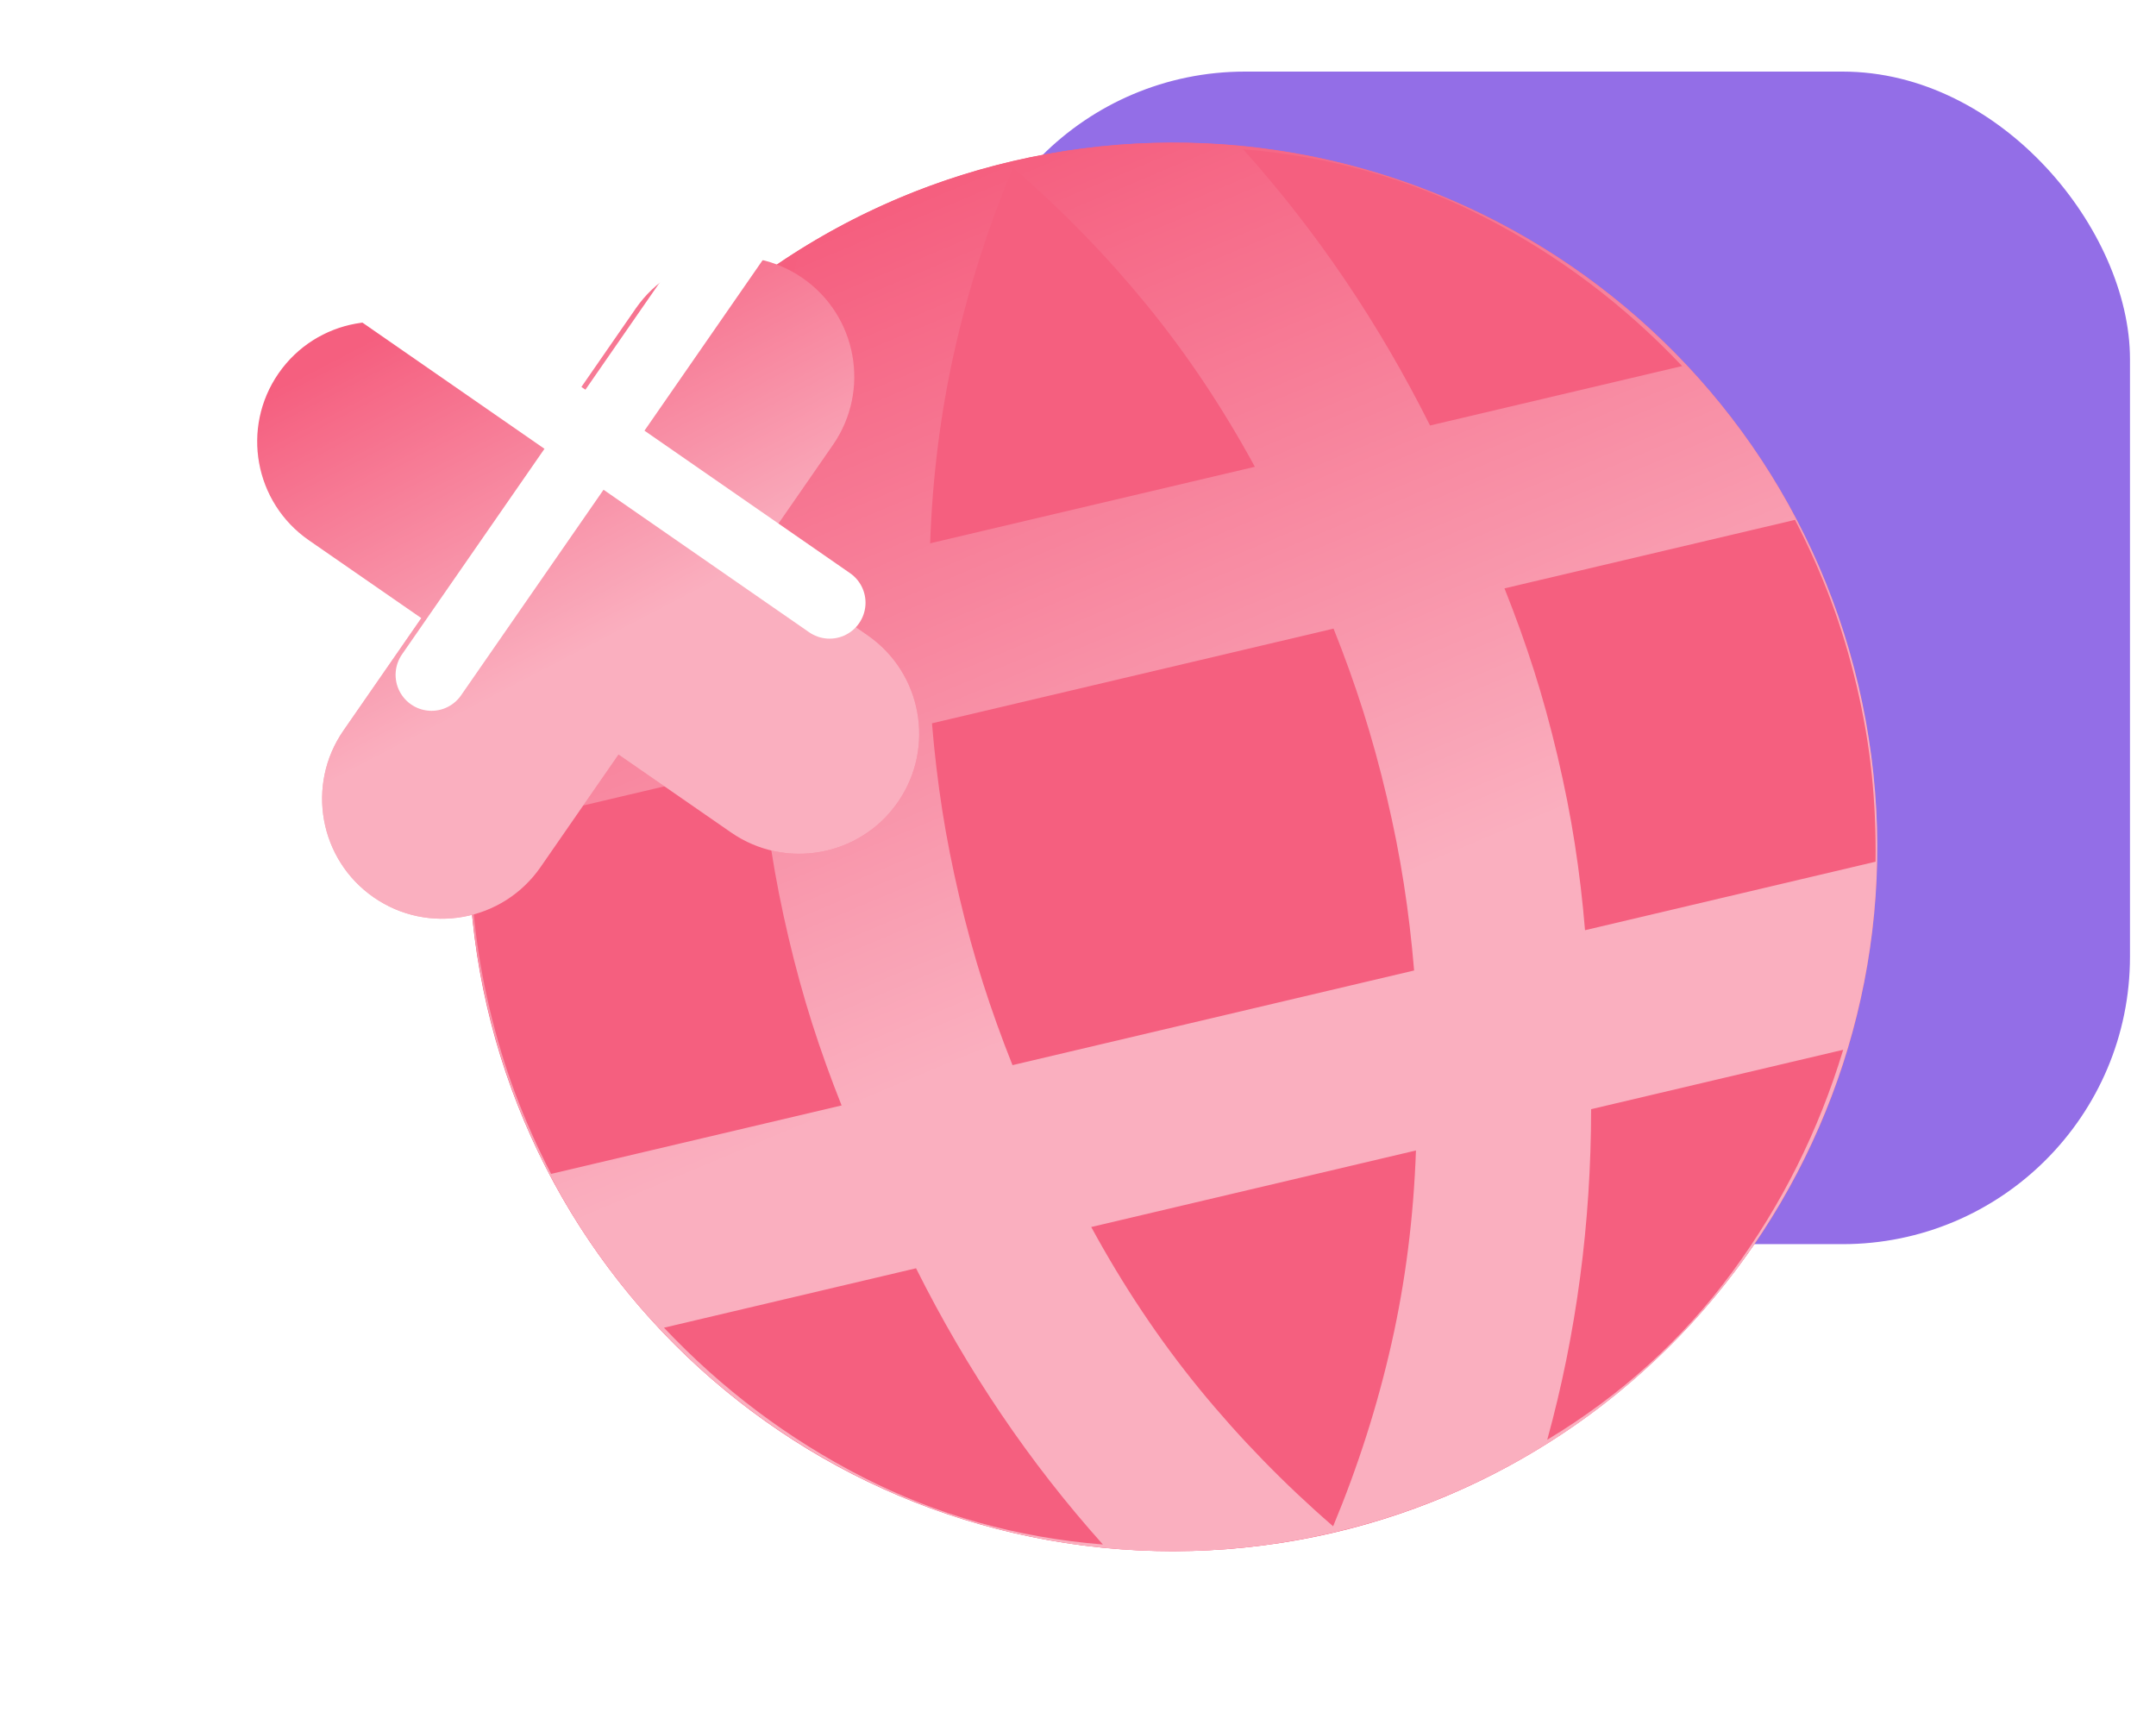 <svg width="60" height="48" viewBox="0 0 60 48" fill="none" xmlns="http://www.w3.org/2000/svg">
<rect x="26.648" y="1.992" width="32.628" height="32.628" rx="8" fill="#936EE7"/>
<path d="M52.236 23.567C52.236 34.389 43.463 43.162 32.641 43.162C21.82 43.162 13.047 34.389 13.047 23.567C13.047 12.745 21.82 3.973 32.641 3.973C43.463 3.973 52.236 12.745 52.236 23.567Z" fill="#F55F7F"/>
<path fill-rule="evenodd" clip-rule="evenodd" d="M37.14 42.638C47.673 40.155 54.199 29.604 51.717 19.071C49.235 8.538 38.683 2.011 28.15 4.494C17.617 6.976 11.091 17.527 13.573 28.06C16.055 38.593 26.607 45.12 37.14 42.638ZM38.725 37.382C38.336 39.105 37.795 40.801 37.1 42.471C35.734 41.287 34.492 40.011 33.374 38.643C32.257 37.275 31.255 35.774 30.368 34.143L39.405 32.013C39.34 33.869 39.114 35.658 38.725 37.382ZM27.861 39.346C28.727 40.627 29.672 41.837 30.693 42.977C28.306 42.787 26.077 42.161 24.007 41.101C21.938 40.041 20.095 38.656 18.478 36.945L25.493 35.291C26.205 36.714 26.994 38.065 27.861 39.346ZM48.204 35.399C46.825 37.272 45.111 38.826 43.059 40.063C43.464 38.587 43.769 37.082 43.972 35.549C44.176 34.016 44.278 32.454 44.28 30.864L51.295 29.211C50.613 31.463 49.582 33.526 48.204 35.399ZM23.421 30.76L15.336 32.665C14.951 31.919 14.618 31.171 14.337 30.422C14.055 29.672 13.817 28.881 13.621 28.049C13.424 27.217 13.285 26.402 13.202 25.606C13.119 24.81 13.083 23.992 13.094 23.153L21.18 21.247C21.247 22.068 21.343 22.872 21.465 23.659C21.588 24.446 21.748 25.255 21.944 26.088C22.14 26.92 22.359 27.715 22.6 28.474C22.842 29.233 23.116 29.995 23.421 30.76ZM39.068 24.593C39.191 25.38 39.286 26.184 39.354 27.005L28.177 29.639C27.872 28.874 27.598 28.112 27.356 27.353C27.115 26.595 26.896 25.799 26.7 24.967C26.504 24.134 26.344 23.325 26.221 22.538C26.099 21.751 26.004 20.947 25.936 20.127L37.112 17.492C37.418 18.257 37.692 19.019 37.933 19.778C38.175 20.537 38.394 21.332 38.59 22.165C38.786 22.997 38.946 23.806 39.068 24.593ZM52.196 23.978L44.11 25.884C44.042 25.063 43.947 24.259 43.824 23.472C43.702 22.686 43.542 21.876 43.346 21.044C43.15 20.211 42.931 19.416 42.69 18.657C42.448 17.898 42.174 17.136 41.869 16.372L49.954 14.466C50.339 15.212 50.672 15.96 50.953 16.709C51.234 17.459 51.473 18.25 51.669 19.082C51.865 19.914 52.005 20.729 52.088 21.525C52.171 22.321 52.207 23.139 52.196 23.978ZM46.812 10.186L39.797 11.84C39.085 10.418 38.296 9.066 37.429 7.785C36.562 6.504 35.618 5.294 34.596 4.154C36.984 4.345 39.213 4.97 41.282 6.03C43.352 7.09 45.195 8.476 46.812 10.186ZM31.916 8.488C33.033 9.857 34.035 11.357 34.922 12.989L25.885 15.118C25.95 13.262 26.176 11.473 26.565 9.749C26.954 8.026 27.495 6.33 28.189 4.66C29.556 5.844 30.798 7.12 31.916 8.488ZM21.01 16.267L13.995 17.92C14.677 15.668 15.707 13.605 17.086 11.732C18.464 9.86 20.179 8.305 22.231 7.068C21.826 8.545 21.521 10.049 21.318 11.582C21.114 13.115 21.012 14.677 21.01 16.267Z" fill="#F55F7F"/>
<path fill-rule="evenodd" clip-rule="evenodd" d="M37.14 42.638C47.673 40.155 54.199 29.604 51.717 19.071C49.235 8.538 38.683 2.011 28.15 4.494C17.617 6.976 11.091 17.527 13.573 28.06C16.055 38.593 26.607 45.12 37.14 42.638ZM38.725 37.382C38.336 39.105 37.795 40.801 37.1 42.471C35.734 41.287 34.492 40.011 33.374 38.643C32.257 37.275 31.255 35.774 30.368 34.143L39.405 32.013C39.34 33.869 39.114 35.658 38.725 37.382ZM27.861 39.346C28.727 40.627 29.672 41.837 30.693 42.977C28.306 42.787 26.077 42.161 24.007 41.101C21.938 40.041 20.095 38.656 18.478 36.945L25.493 35.291C26.205 36.714 26.994 38.065 27.861 39.346ZM48.204 35.399C46.825 37.272 45.111 38.826 43.059 40.063C43.464 38.587 43.769 37.082 43.972 35.549C44.176 34.016 44.278 32.454 44.28 30.864L51.295 29.211C50.613 31.463 49.582 33.526 48.204 35.399ZM23.421 30.76L15.336 32.665C14.951 31.919 14.618 31.171 14.337 30.422C14.055 29.672 13.817 28.881 13.621 28.049C13.424 27.217 13.285 26.402 13.202 25.606C13.119 24.81 13.083 23.992 13.094 23.153L21.18 21.247C21.247 22.068 21.343 22.872 21.465 23.659C21.588 24.446 21.748 25.255 21.944 26.088C22.14 26.92 22.359 27.715 22.6 28.474C22.842 29.233 23.116 29.995 23.421 30.76ZM39.068 24.593C39.191 25.38 39.286 26.184 39.354 27.005L28.177 29.639C27.872 28.874 27.598 28.112 27.356 27.353C27.115 26.595 26.896 25.799 26.7 24.967C26.504 24.134 26.344 23.325 26.221 22.538C26.099 21.751 26.004 20.947 25.936 20.127L37.112 17.492C37.418 18.257 37.692 19.019 37.933 19.778C38.175 20.537 38.394 21.332 38.59 22.165C38.786 22.997 38.946 23.806 39.068 24.593ZM52.196 23.978L44.11 25.884C44.042 25.063 43.947 24.259 43.824 23.472C43.702 22.686 43.542 21.876 43.346 21.044C43.15 20.211 42.931 19.416 42.69 18.657C42.448 17.898 42.174 17.136 41.869 16.372L49.954 14.466C50.339 15.212 50.672 15.96 50.953 16.709C51.234 17.459 51.473 18.25 51.669 19.082C51.865 19.914 52.005 20.729 52.088 21.525C52.171 22.321 52.207 23.139 52.196 23.978ZM46.812 10.186L39.797 11.84C39.085 10.418 38.296 9.066 37.429 7.785C36.562 6.504 35.618 5.294 34.596 4.154C36.984 4.345 39.213 4.97 41.282 6.03C43.352 7.09 45.195 8.476 46.812 10.186ZM31.916 8.488C33.033 9.857 34.035 11.357 34.922 12.989L25.885 15.118C25.95 13.262 26.176 11.473 26.565 9.749C26.954 8.026 27.495 6.33 28.189 4.66C29.556 5.844 30.798 7.12 31.916 8.488ZM21.01 16.267L13.995 17.92C14.677 15.668 15.707 13.605 17.086 11.732C18.464 9.86 20.179 8.305 22.231 7.068C21.826 8.545 21.521 10.049 21.318 11.582C21.114 13.115 21.012 14.677 21.01 16.267Z" fill="url(#paint0_linear_4092_83387)" fill-opacity="0.5"/>
<g filter="url(#filter0_d_4092_83387)">
<path fill-rule="evenodd" clip-rule="evenodd" d="M7.751 6.39C8.799 4.875 10.878 4.496 12.393 5.545L15.526 7.713L17.695 4.581C18.745 3.067 20.823 2.689 22.338 3.739C23.852 4.788 24.23 6.866 23.18 8.381L21.012 11.511L24.143 13.677C25.658 14.726 26.036 16.804 24.987 18.319C23.939 19.834 21.86 20.213 20.345 19.164L17.213 16.996L15.043 20.128C13.994 21.642 11.915 22.02 10.401 20.97C8.886 19.921 8.509 17.843 9.558 16.328L11.726 13.198L8.595 11.032C7.08 9.983 6.702 7.905 7.751 6.39Z" fill="#F55F7F"/>
<path fill-rule="evenodd" clip-rule="evenodd" d="M7.751 6.39C8.799 4.875 10.878 4.496 12.393 5.545L15.526 7.713L17.695 4.581C18.745 3.067 20.823 2.689 22.338 3.739C23.852 4.788 24.23 6.866 23.18 8.381L21.012 11.511L24.143 13.677C25.658 14.726 26.036 16.804 24.987 18.319C23.939 19.834 21.86 20.213 20.345 19.164L17.213 16.996L15.043 20.128C13.994 21.642 11.915 22.02 10.401 20.97C8.886 19.921 8.509 17.843 9.558 16.328L11.726 13.198L8.595 11.032C7.08 9.983 6.702 7.905 7.751 6.39Z" fill="url(#paint1_linear_4092_83387)" fill-opacity="0.5"/>
</g>
<path d="M12.009 18.779L21.08 5.691" stroke="white" stroke-width="2" stroke-linecap="round"/>
<path d="M23.087 16.771L9.999 7.7" stroke="white" stroke-width="2" stroke-linecap="round"/>
<defs>
<filter id="filter0_d_4092_83387" x="0.156" y="0.145" width="32.422" height="32.42" filterUnits="userSpaceOnUse" color-interpolation-filters="sRGB">
<feFlood flood-opacity="0" result="BackgroundImageFix"/>
<feColorMatrix in="SourceAlpha" type="matrix" values="0 0 0 0 0 0 0 0 0 0 0 0 0 0 0 0 0 0 127 0" result="hardAlpha"/>
<feOffset dy="4"/>
<feGaussianBlur stdDeviation="3.5"/>
<feComposite in2="hardAlpha" operator="out"/>
<feColorMatrix type="matrix" values="0 0 0 0 0 0 0 0 0 0 0 0 0 0 0 0 0 0 0.14 0"/>
<feBlend mode="normal" in2="BackgroundImageFix" result="effect1_dropShadow_4092_83387"/>
<feBlend mode="normal" in="SourceGraphic" in2="effect1_dropShadow_4092_83387" result="shape"/>
</filter>
<linearGradient id="paint0_linear_4092_83387" x1="28.15" y1="4.494" x2="36.899" y2="25.364" gradientUnits="userSpaceOnUse">
<stop stop-color="white" stop-opacity="0"/>
<stop offset="1" stop-color="white"/>
</linearGradient>
<linearGradient id="paint1_linear_4092_83387" x1="13.58" y1="3.776" x2="18.389" y2="13.017" gradientUnits="userSpaceOnUse">
<stop stop-color="white" stop-opacity="0"/>
<stop offset="1" stop-color="white"/>
</linearGradient>
</defs>
</svg>
